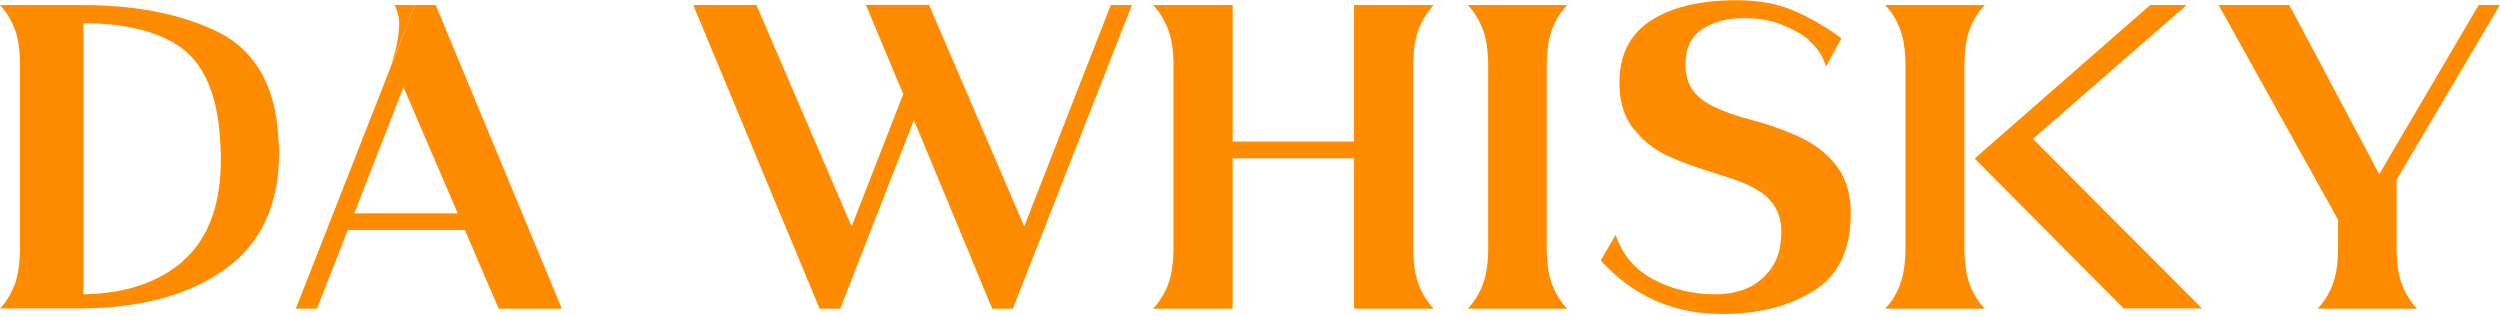<svg width="324" height="41" viewBox="0 0 324 41" fill="none" xmlns="http://www.w3.org/2000/svg">
<g clip-path="url(#clip0_1555_12518)">
<path d="M1.874 36.993C2.335 35.79 2.594 34.128 2.594 32.036V8.625C2.594 6.505 2.364 4.871 1.874 3.668C1.384 2.464 0.778 1.461 0 0.659H10.752C17.526 0.659 23.233 1.777 27.932 3.983C32.602 6.189 35.283 10.316 35.946 16.305C36.09 17.909 36.176 19.055 36.176 19.743C36.176 26.477 33.87 31.52 29.229 34.844C24.588 38.197 18.448 39.888 10.752 39.974H0C0.778 39.171 1.384 38.168 1.874 36.965V36.993ZM23.752 33.784C26.981 30.947 28.624 26.563 28.624 20.631C28.624 19.113 28.509 17.508 28.307 15.818C27.644 10.946 25.828 7.594 22.859 5.76C19.89 3.926 15.854 3.009 10.81 3.009V38.14C16.229 38.054 20.553 36.621 23.781 33.784H23.752Z" fill="#FF8B00"/>
<path d="M53.788 0.659H56.469L72.813 40.002H64.627L60.245 29.801H45.083L41.076 40.002H38.338L53.788 0.659ZM59.323 27.652L52.289 11.29L45.919 27.652H59.323ZM51.742 3.324C51.742 2.264 51.54 1.375 51.136 0.659H53.76L50.618 8.625C51.338 6.476 51.713 4.728 51.713 3.324H51.742Z" fill="#FF8B00"/>
<path d="M110.373 29.343L117.061 12.207L112.218 0.63H120.405L132.742 29.343L143.955 0.659H146.694L131.272 40.002H128.591L118.445 15.56L108.903 40.002H106.223L89.85 0.659H98.036L110.373 29.371V29.343Z" fill="#FF8B00"/>
<path d="M151.335 36.993C151.825 35.79 152.084 34.128 152.084 32.036V8.625C152.084 6.505 151.825 4.871 151.335 3.668C150.845 2.464 150.21 1.461 149.432 0.659H159.752V18.339H175.49V0.659H185.81C185.032 1.461 184.398 2.464 183.908 3.668C183.418 4.871 183.158 6.533 183.158 8.625V32.036C183.158 34.157 183.418 35.79 183.908 36.993C184.398 38.197 185.032 39.2 185.81 40.002H175.49V20.517H159.752V40.002H149.432C150.21 39.2 150.845 38.197 151.335 36.993Z" fill="#FF8B00"/>
<path d="M192.123 36.993C192.613 35.79 192.872 34.128 192.872 32.036V8.625C192.872 6.505 192.613 4.871 192.123 3.668C191.633 2.464 190.999 1.461 190.22 0.659H203.105C202.327 1.461 201.693 2.464 201.203 3.668C200.713 4.871 200.453 6.533 200.453 8.625V32.036C200.453 34.157 200.713 35.79 201.203 36.993C201.693 38.197 202.327 39.2 203.105 40.002H190.22C190.999 39.2 191.633 38.197 192.123 36.993Z" fill="#FF8B00"/>
<path d="M234.496 5.215C233.459 4.384 232.277 3.725 230.951 3.209C229.567 2.636 227.895 2.35 225.964 2.35C223.831 2.35 222.073 2.837 220.602 3.782C219.161 4.728 218.441 6.247 218.441 8.367C218.441 9.628 218.729 10.717 219.277 11.548C219.824 12.379 220.747 13.153 222.015 13.783C223.283 14.414 225.013 15.044 227.261 15.617C229.856 16.333 232.075 17.164 233.862 18.081C235.649 18.998 237.12 20.23 238.215 21.778C239.31 23.325 239.858 25.274 239.858 27.652C239.858 32.352 238.273 35.704 235.073 37.681C231.902 39.687 227.924 40.69 223.168 40.69C216.884 40.69 211.638 38.369 207.458 33.755L209.389 30.432C210.254 33.039 211.926 34.988 214.347 36.248C216.769 37.509 219.392 38.14 222.217 38.14C224.753 38.14 226.742 37.509 228.212 36.248C229.683 34.988 230.519 33.469 230.749 31.635C230.836 30.919 230.864 30.374 230.864 30.002C230.864 28.397 230.374 27.05 229.394 25.933C228.414 24.815 226.627 23.841 224.004 23.01L222.678 22.58C219.997 21.778 217.806 20.975 216.077 20.173C214.347 19.371 212.906 18.196 211.695 16.677C210.485 15.159 209.879 13.181 209.879 10.717C209.879 7.078 211.263 4.384 214.001 2.636C216.74 0.888 220.43 0.029 225.099 0.029C227.838 0.029 230.259 0.459 232.306 1.318C234.381 2.178 236.485 3.381 238.647 4.957L236.658 8.625C236.226 7.192 235.477 6.104 234.439 5.273L234.496 5.215Z" fill="#FF8B00"/>
<path d="M246.2 37.022C246.69 35.819 246.949 34.128 246.949 32.036V8.625C246.949 6.505 246.69 4.843 246.2 3.639C245.71 2.407 245.076 1.433 244.297 0.659H257.24C256.462 1.433 255.828 2.407 255.338 3.639C254.848 4.843 254.588 6.533 254.588 8.625V32.036C254.588 34.157 254.848 35.819 255.338 37.022C255.828 38.254 256.462 39.229 257.24 40.002H244.297C245.076 39.229 245.71 38.254 246.2 37.022ZM278.657 0.659H283.385L263.466 17.995L285.374 39.974H275.227L255.914 20.546L278.657 0.659Z" fill="#FF8B00"/>
<path d="M310.596 23.354V32.036C310.596 34.157 310.856 35.79 311.346 36.993C311.836 38.197 312.47 39.2 313.248 40.002H300.363C301.141 39.2 301.776 38.197 302.266 36.993C302.756 35.79 303.015 34.128 303.015 32.036V28.483L287.536 0.659H296.702L308.348 22.58L321.233 0.659H323.971L310.567 23.354H310.596Z" fill="#FF8B00"/>
</g>
<defs>
<clipPath id="clip0_1555_12518">
<rect width="324" height="40.661" fill="white"/>
</clipPath>
</defs>
</svg>
